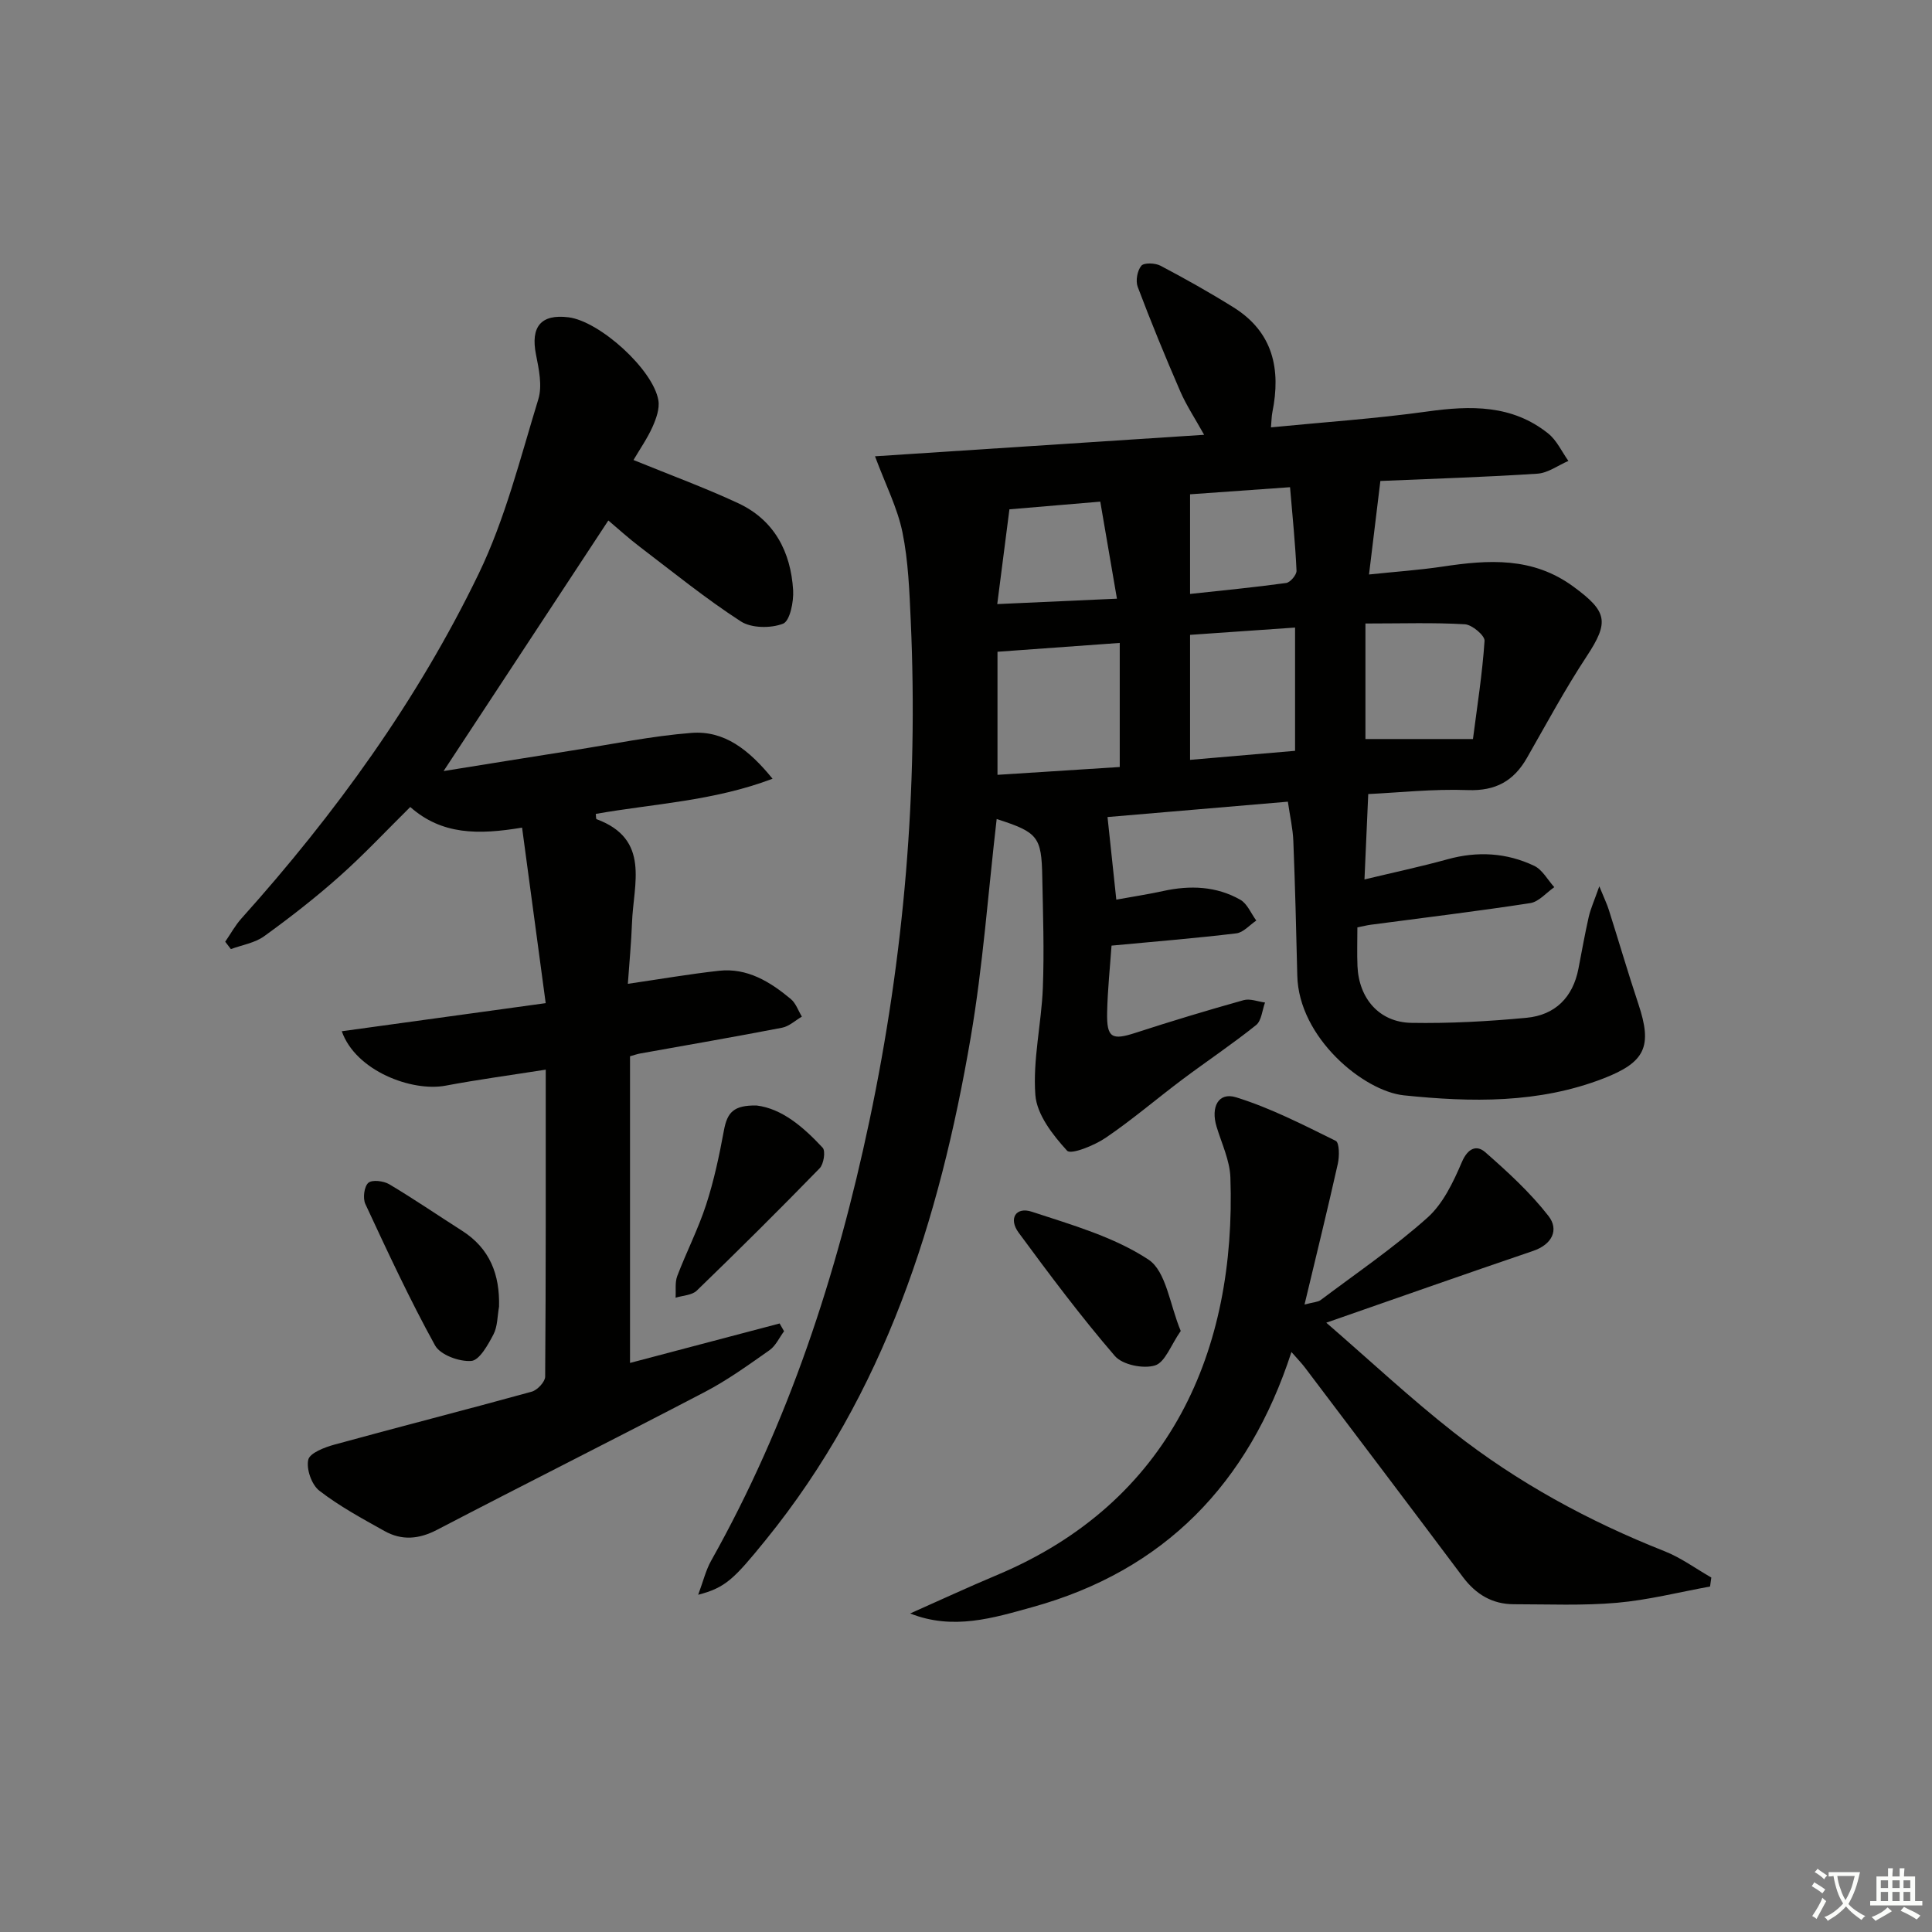 <svg enable-background="new 0 0 400 400" viewBox="0 0 400 400" xmlns="http://www.w3.org/2000/svg"><rect x="0" y="0" width="400" height="400" fill="#808080" stroke="none"/><path d="m377.9 391.2c-.2.3-.4.5-.6.8-.7-.6-1.4-1-2.2-1.5.2-.3.4-.5.5-.8.6.4 1.4.8 2.3 1.5zm-1.8 6.1c-.2-.2-.5-.4-.9-.6.4-.6.8-1.2 1.2-1.9s.7-1.3.9-1.9c.3.3.5.5.8.7-.7 1.3-1.4 2.6-2 3.7zm2.2-9c-.3.3-.5.5-.6.8-.6-.6-1.3-1.1-2-1.5.3-.3.5-.5.6-.7.6.5 1.3.9 2 1.4zm.3.2v-.9h2 4.5c-.3 1.3-.6 2.5-1 3.6s-.9 2.1-1.4 3c.4.5 1 1 1.6 1.4s1.2.8 1.9 1.1c-.3.2-.5.4-.8.8-.4-.3-1-.7-1.6-1.2s-1.2-1.1-1.6-1.6c-.5.6-1.1 1.1-1.7 1.6s-1.4.9-2.1 1.4c-.1-.3-.3-.5-.7-.8.6-.2 1.2-.5 1.9-1s1.4-1.1 2-1.8c-.5-.8-.9-1.6-1.2-2.5s-.6-2-.8-3.2c-.4.1-.7.1-1 .1zm2.5 2.7c.3 1 .7 1.7 1 2.2.3-.5.6-1.1 1-2s.6-1.9.9-3h-3.2-.4c.1.9.3 1.8.7 2.8z" fill="#fbfcfa"/><path d="m396.5 388.5v1.5 3.6h1.5v.9c-.4 0-1 0-1.7 0h-7.9c-.5 0-.9 0-1.2 0v-.9h1.3v-3.5c0-.7 0-1.2 0-1.6h2.4c0-.8 0-1.4 0-1.7h1c0 .3-.1.8-.1 1.7h1.5c0-.8 0-1.4 0-1.7h1c0 .3-.1.9-.1 1.7zm-8.2 9.2c-.2-.3-.5-.5-.8-.8.8-.3 1.4-.6 1.9-.9s1-.7 1.4-1.1c.3.3.6.5.9.8-1.6 1-2.8 1.6-3.4 2zm2.6-6.8v-1.6h-1.5v1.6zm0 2.7v-1.9h-1.5v1.9zm2.4-2.7v-1.6h-1.5v1.6zm0 2.7v-1.9h-1.5v1.9zm.2 2 .7-.8c.4.2.9.5 1.6.8s1.3.7 1.8 1c-.3.3-.5.6-.8.8-.4-.3-1.5-1-3.3-1.8zm2-4.7v-1.6h-1.4v1.6zm0 2.7v-1.9h-1.4v1.9z" fill="#fbfcfa"/><g fill="#010100"><path d="m206.35 169.57c-1.77 15.25-2.84 30.37-5.38 45.24-6.45 37.75-17.77 73.64-42.45 104.04-6.6 8.13-8.32 9.85-13.97 11.33 1.03-2.74 1.57-5.07 2.69-7.06 16.02-28.52 26.02-59.13 32.76-91.04 7.22-34.21 10.13-68.69 8.56-103.58-.28-6.13-.5-12.34-1.72-18.31-1.04-5.06-3.49-9.83-5.68-15.72 22.34-1.46 44.78-2.93 68.14-4.45-1.88-3.38-3.66-6.06-4.93-8.97-3.1-7.15-6.07-14.37-8.82-21.66-.47-1.25-.09-3.36.75-4.37.56-.67 2.87-.58 3.96-.01 5.14 2.71 10.22 5.56 15.15 8.64 8.18 5.12 9.82 12.8 8.02 21.7-.16.79-.16 1.61-.29 3.13 10.98-1.08 21.72-1.8 32.35-3.28 9-1.26 17.6-1.43 25.06 4.56 1.77 1.42 2.8 3.75 4.17 5.67-2.14.92-4.23 2.5-6.42 2.64-10.61.7-21.24 1.03-32.51 1.51-.76 6.25-1.5 12.4-2.35 19.36 5.5-.58 10.39-.91 15.21-1.63 9.5-1.43 18.67-2.06 27.13 4.16 7.01 5.15 7.43 7.27 2.73 14.41-4.47 6.78-8.33 13.97-12.37 21.03-2.74 4.79-6.48 6.88-12.24 6.67-7.22-.27-14.49.54-20.62.82-.27 6.03-.5 11.39-.78 17.68 5.77-1.39 11.52-2.61 17.18-4.17 6.2-1.72 12.23-1.37 17.96 1.35 1.7.81 2.79 2.91 4.16 4.42-1.65 1.14-3.19 3.02-4.98 3.3-10.98 1.69-22.02 3.02-33.03 4.48-.8.11-1.59.31-2.76.54 0 2.74-.09 5.39.02 8.02.28 6.7 4.52 11.63 11.13 11.75 7.96.14 15.96-.3 23.89-1.05 5.89-.56 9.58-4.21 10.73-10.17.69-3.58 1.33-7.17 2.13-10.72.38-1.66 1.1-3.24 2.19-6.33 1.07 2.62 1.61 3.72 1.97 4.88 2.06 6.49 3.97 13.03 6.12 19.49 2.93 8.77 1.45 12.03-7.18 15.39-13.44 5.23-27.46 4.96-41.36 3.52-8.36-.87-21.79-11.94-22.08-24.79-.22-9.29-.45-18.58-.82-27.87-.1-2.58-.7-5.14-1.13-8.14-13.09 1.11-25.63 2.18-37.34 3.18.59 5.54 1.16 10.89 1.82 17.1 3.1-.57 6.44-1.07 9.73-1.79 5.54-1.21 10.97-1.01 15.94 1.81 1.45.82 2.22 2.84 3.31 4.31-1.37.92-2.67 2.47-4.13 2.65-8.39 1.01-16.82 1.69-25.84 2.54-.3 4.34-.81 9.08-.91 13.83-.11 5.28.98 5.82 5.89 4.22 7.41-2.41 14.87-4.66 22.37-6.76 1.33-.37 2.95.3 4.43.49-.59 1.59-.72 3.77-1.86 4.68-4.93 3.95-10.2 7.47-15.26 11.26-5.32 3.99-10.39 8.35-15.89 12.08-2.34 1.59-7.17 3.53-7.97 2.66-2.96-3.24-6.26-7.46-6.57-11.53-.55-7.31 1.26-14.76 1.55-22.18.3-7.65.03-15.33-.12-22.99-.15-8.31-.91-9.23-9.44-11.97zm25.48-10.77c0-8.94 0-17.14 0-25.69-8.97.65-17.1 1.23-25.31 1.83v25.48c8.81-.56 17.2-1.1 25.31-1.62zm50.87-29.71v23.92h22.26c.85-6.62 1.94-13.45 2.4-20.33.07-1.1-2.58-3.34-4.07-3.43-6.46-.38-12.96-.16-20.59-.16zm-14.57.84c-7.44.52-14.61 1.01-21.74 1.51v25.88c7.38-.63 14.37-1.23 21.74-1.87 0-8.83 0-16.89 0-25.52zm-1.04-29.06c-7.67.55-14.39 1.02-20.7 1.47v20.63c6.83-.74 13.38-1.37 19.9-2.27.85-.12 2.18-1.69 2.14-2.54-.25-5.57-.82-11.14-1.34-17.29zm-60.62 24.2c8.75-.4 16.45-.75 24.78-1.12-1.21-7.03-2.31-13.43-3.45-20.09-6.69.57-12.6 1.07-18.81 1.59-.84 6.51-1.63 12.67-2.52 19.62z"/><path d="m131.16 95.24c7.65 3.13 14.81 5.74 21.69 8.95 7.47 3.49 10.88 10.07 11.36 18.02.14 2.37-.67 6.37-2.09 6.92-2.54.98-6.55.95-8.76-.49-7.24-4.69-13.98-10.16-20.86-15.4-2.38-1.81-4.59-3.83-6.55-5.48-11.21 17.04-22.36 34.01-34.11 51.88 9.09-1.46 17.92-2.89 26.75-4.28 8.18-1.28 16.33-2.98 24.57-3.62 6.78-.52 11.85 3.42 16.79 9.49-12.32 4.66-24.66 5.16-36.6 7.28.07.52.03 1.04.16 1.09 11.2 4.15 7.63 13.39 7.34 21.44-.15 4.1-.55 8.2-.86 12.65 6.78-.99 12.79-2.03 18.85-2.7 5.89-.65 10.6 2.28 14.88 5.84 1.05.87 1.55 2.42 2.3 3.65-1.36.79-2.64 2.02-4.11 2.3-9.78 1.89-19.59 3.58-29.4 5.34-.63.11-1.23.34-2.07.57v63.49c10.45-2.76 20.71-5.46 30.97-8.17.31.54.61 1.08.92 1.61-.99 1.33-1.72 3.01-3.01 3.92-4.34 3.05-8.68 6.19-13.37 8.64-18.43 9.63-37.02 18.94-55.46 28.55-3.78 1.97-7.31 2.25-10.89.25-4.62-2.58-9.33-5.13-13.49-8.35-1.59-1.23-2.72-4.47-2.29-6.4.31-1.41 3.41-2.59 5.46-3.15 13.58-3.73 27.24-7.2 40.81-10.95 1.16-.32 2.77-2.03 2.78-3.11.16-20.97.12-41.95.12-63.56-7.19 1.13-14.01 2.05-20.77 3.32-6.92 1.29-18.55-3.02-21.46-11.27 13.8-1.9 27.46-3.79 42.22-5.82-1.66-12.37-3.26-24.21-4.89-36.34-9.07 1.51-16.61 1.52-23.15-4.27-4.97 4.91-9.59 9.86-14.62 14.33-4.96 4.42-10.23 8.52-15.62 12.42-1.93 1.4-4.58 1.81-6.9 2.67-.39-.51-.78-1.02-1.17-1.53 1.12-1.62 2.07-3.39 3.38-4.84 19.44-21.67 36.42-45.13 49.09-71.33 5.5-11.38 8.62-23.96 12.35-36.13.86-2.79.12-6.24-.48-9.27-1.14-5.74 1.01-8.41 6.71-7.71 6.45.79 17.55 10.79 18.63 17.2.29 1.73-.46 3.81-1.22 5.51-1.08 2.4-2.62 4.6-3.93 6.84z"/><path d="m267.38 279.92c-8.86 27.29-26.38 45.27-53.61 52.81-8.07 2.24-16.43 4.86-25.33 1.32 6-2.66 11.96-5.43 18.01-7.97 35.96-15.1 49.52-46.58 48.29-82.3-.12-3.53-1.81-7.03-2.86-10.51-1.24-4.07.37-7.21 4.02-6.09 7.14 2.21 13.91 5.7 20.65 9.02.76.38.78 3.21.43 4.75-2.12 9.47-4.44 18.88-6.89 29.14 1.92-.51 2.79-.51 3.34-.93 7.44-5.59 15.18-10.87 22.1-17.05 3.25-2.9 5.37-7.39 7.14-11.53 1.23-2.87 3.05-3.58 4.81-2.05 4.67 4.09 9.33 8.36 13.12 13.23 2.19 2.82.8 5.88-3.19 7.23-13.95 4.74-27.85 9.65-42.82 14.86 9.02 7.81 17.36 15.61 26.3 22.64 13.27 10.43 28 18.45 43.73 24.67 3.42 1.35 6.47 3.61 9.69 5.45-.09.62-.17 1.24-.26 1.86-6.42 1.17-12.8 2.8-19.28 3.37-7.07.62-14.22.3-21.33.3-4.48 0-7.87-2.05-10.56-5.63-10.87-14.51-21.82-28.97-32.75-43.43-.67-.88-1.46-1.68-2.75-3.16z"/><path d="m103.32 270.54c-.35 1.93-.29 4.09-1.16 5.75-1.13 2.15-2.9 5.35-4.59 5.48-2.48.19-6.41-1.25-7.5-3.22-5.25-9.52-9.84-19.42-14.43-29.28-.55-1.19-.25-3.6.61-4.37.78-.7 3.16-.41 4.33.28 5.11 3.04 10.03 6.41 15.05 9.61 5.8 3.68 7.87 9.09 7.69 15.75z"/><path d="m244.46 275.56c-2.05 2.93-3.24 6.5-5.33 7.14-2.42.75-6.74-.13-8.31-1.96-7.04-8.17-13.52-16.84-19.92-25.53-2.14-2.9-.59-5.43 2.74-4.33 8.28 2.72 16.99 5.2 24.13 9.9 3.7 2.44 4.42 9.39 6.69 14.78z"/><path d="m156.64 228.88c5.29.65 9.7 4.47 13.68 8.74.64.69.23 3.39-.62 4.26-8.35 8.58-16.84 17.01-25.44 25.33-1 .97-2.9 1-4.39 1.47.1-1.51-.16-3.15.35-4.5 1.89-4.96 4.34-9.73 5.98-14.77 1.62-4.98 2.72-10.16 3.67-15.32.7-3.8 2-5.28 6.77-5.21z"/></g></svg>
